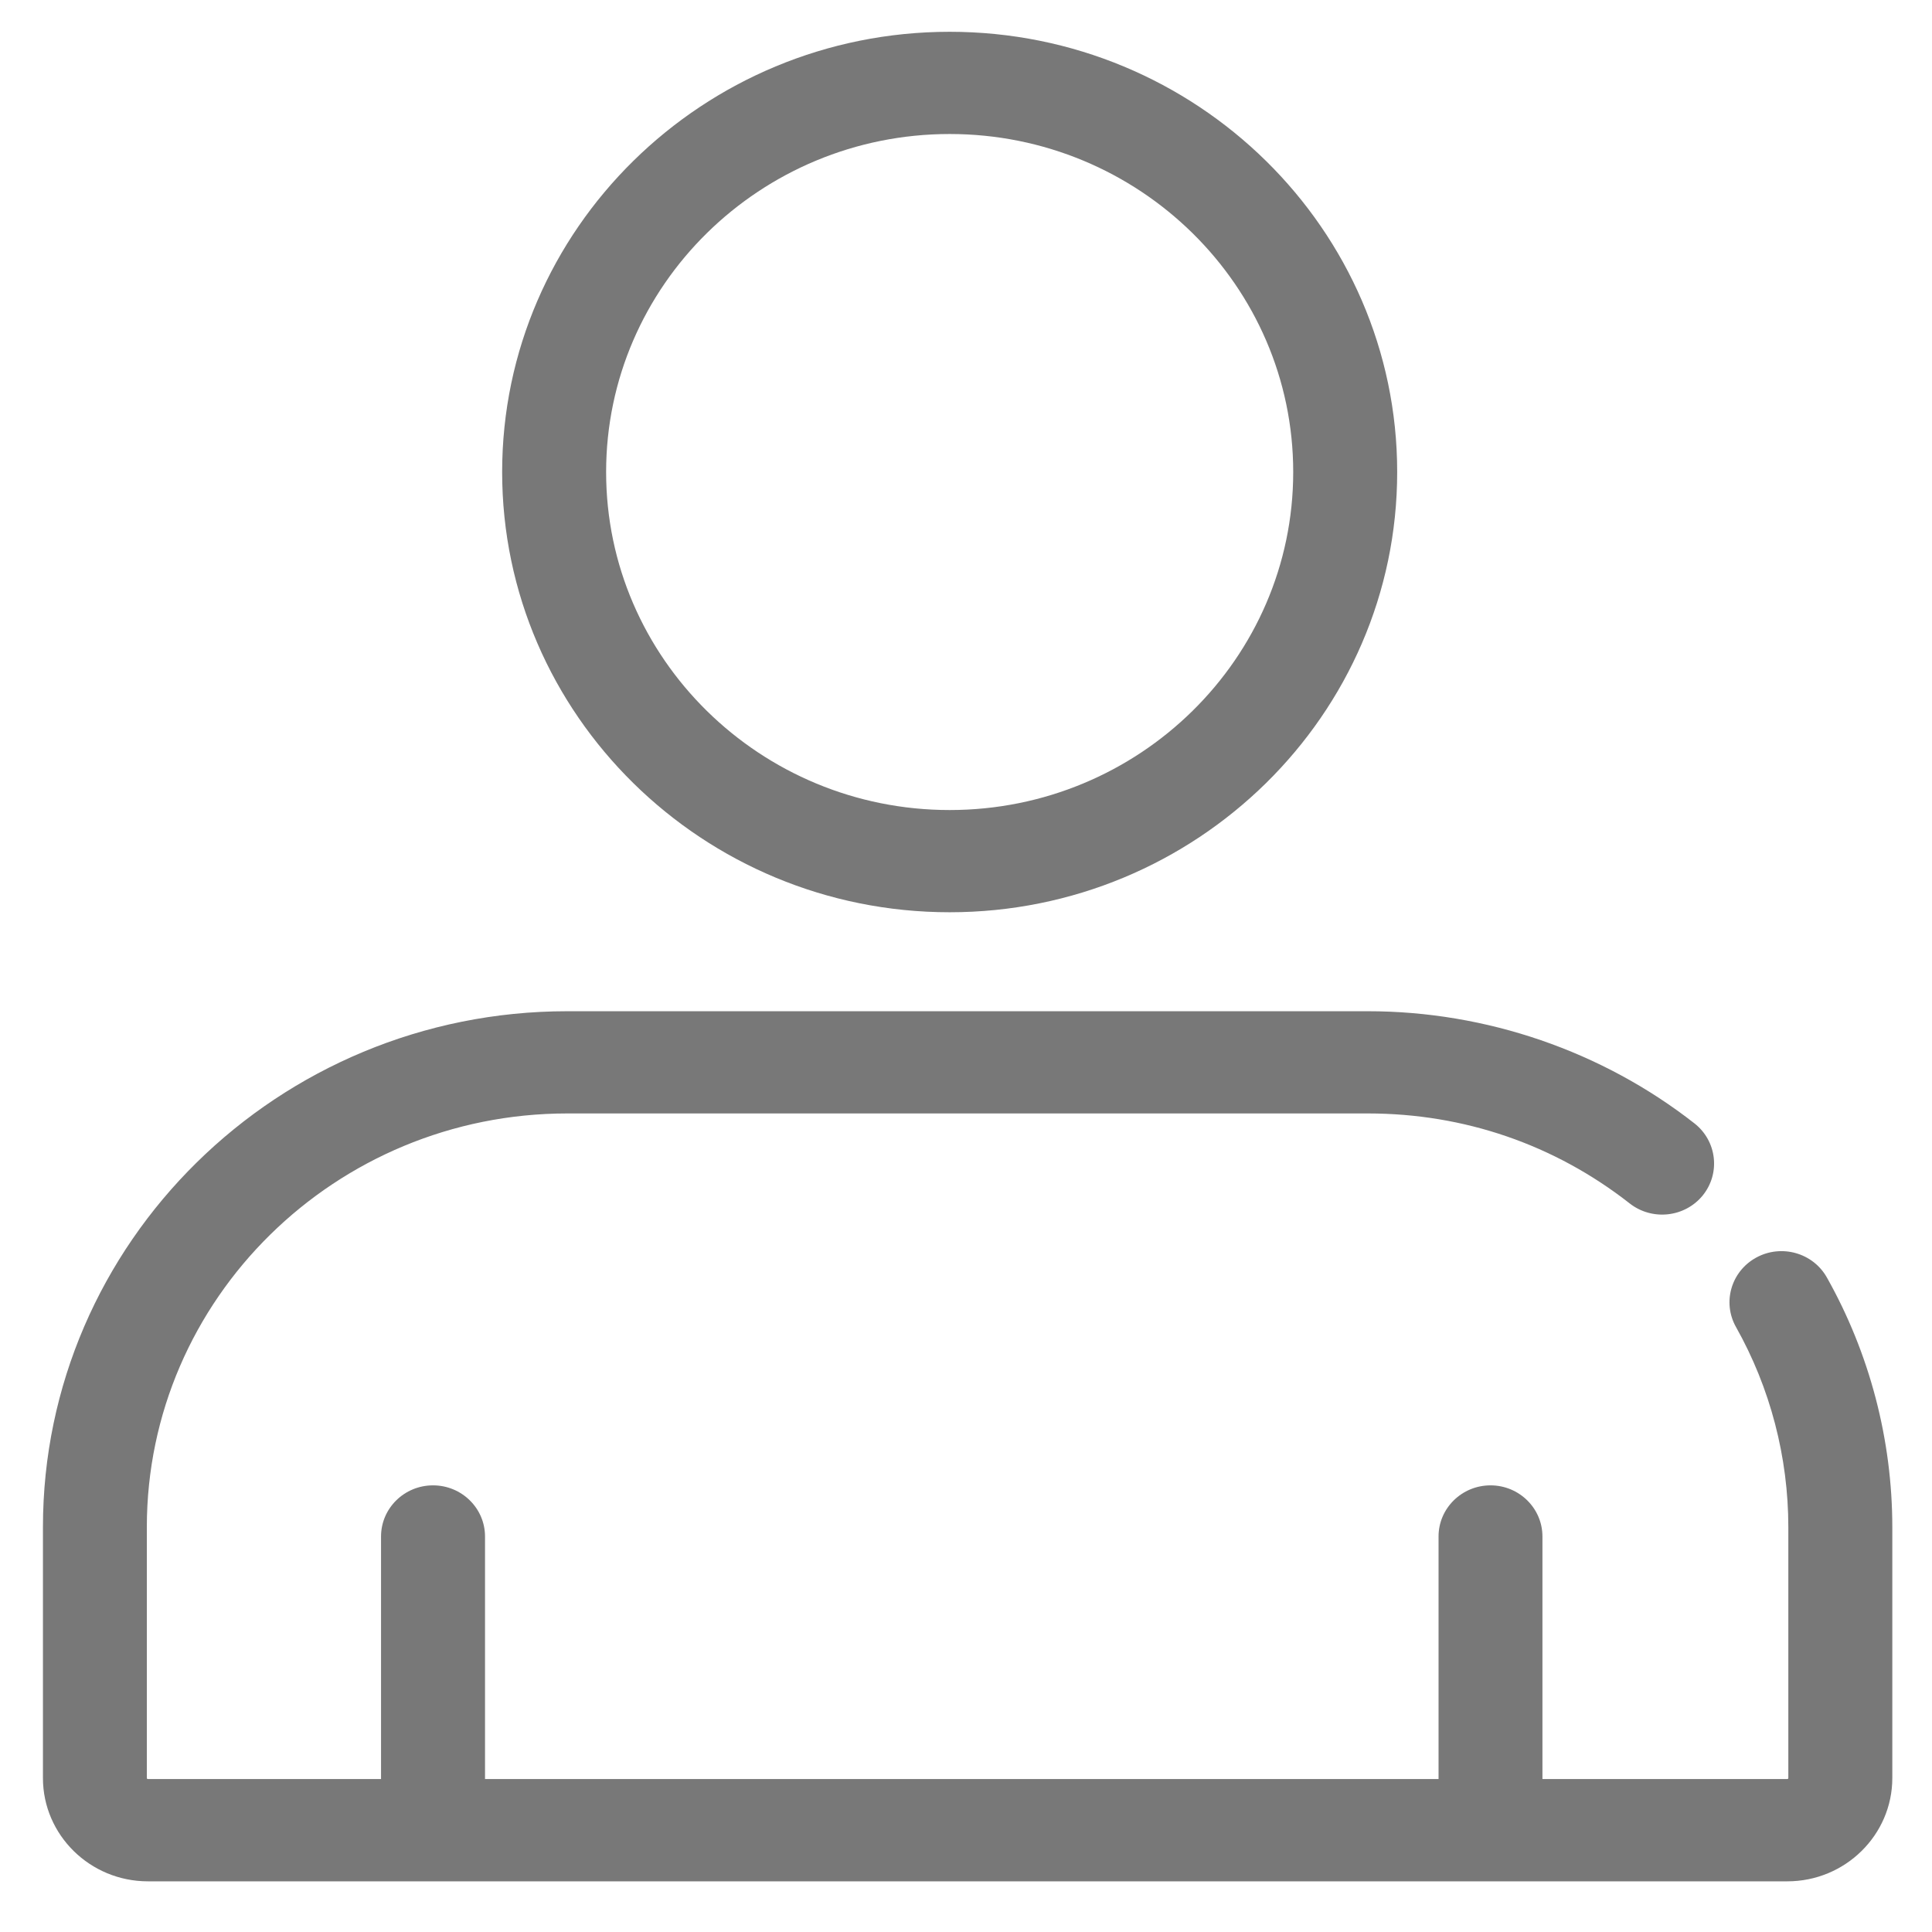 <svg width="22" height="22" viewBox="0 0 22 22" fill="none" xmlns="http://www.w3.org/2000/svg">
<path d="M10.814 0.362C13.624 0.362 15.91 2.611 15.91 5.375C15.91 8.139 13.624 10.388 10.814 10.388C8.004 10.388 5.718 8.139 5.718 5.375C5.718 2.611 8.004 0.362 10.814 0.362ZM10.814 9.224C12.972 9.224 14.726 7.497 14.726 5.375C14.726 3.253 12.972 1.526 10.814 1.526C8.657 1.526 6.902 3.253 6.902 5.375C6.902 7.497 8.657 9.224 10.814 9.224Z" fill="#787878"/>
<path d="M6.46 11.515H15.576C16.923 11.515 18.244 11.969 19.296 12.793C19.551 12.994 19.593 13.36 19.39 13.612C19.186 13.863 18.814 13.904 18.558 13.704C17.703 13.034 16.672 12.679 15.576 12.679H6.46C3.82 12.679 1.672 14.792 1.672 17.39V20.247C1.672 20.253 1.677 20.258 1.684 20.258H4.339V17.496C4.339 17.175 4.604 16.914 4.931 16.914C5.258 16.914 5.523 17.175 5.523 17.496V20.258H16.381V17.496C16.381 17.175 16.646 16.914 16.973 16.914C17.299 16.914 17.564 17.175 17.564 17.496V20.258H20.353C20.359 20.258 20.364 20.253 20.364 20.247V17.39C20.364 16.592 20.158 15.804 19.768 15.111C19.61 14.83 19.713 14.476 19.999 14.32C20.285 14.164 20.645 14.266 20.803 14.547C21.29 15.412 21.548 16.395 21.548 17.39V20.247C21.548 20.895 21.012 21.423 20.353 21.423H1.684C1.025 21.423 0.489 20.895 0.489 20.247V17.39C0.489 14.15 3.167 11.515 6.46 11.515Z" fill="#787878"/>
</svg>
